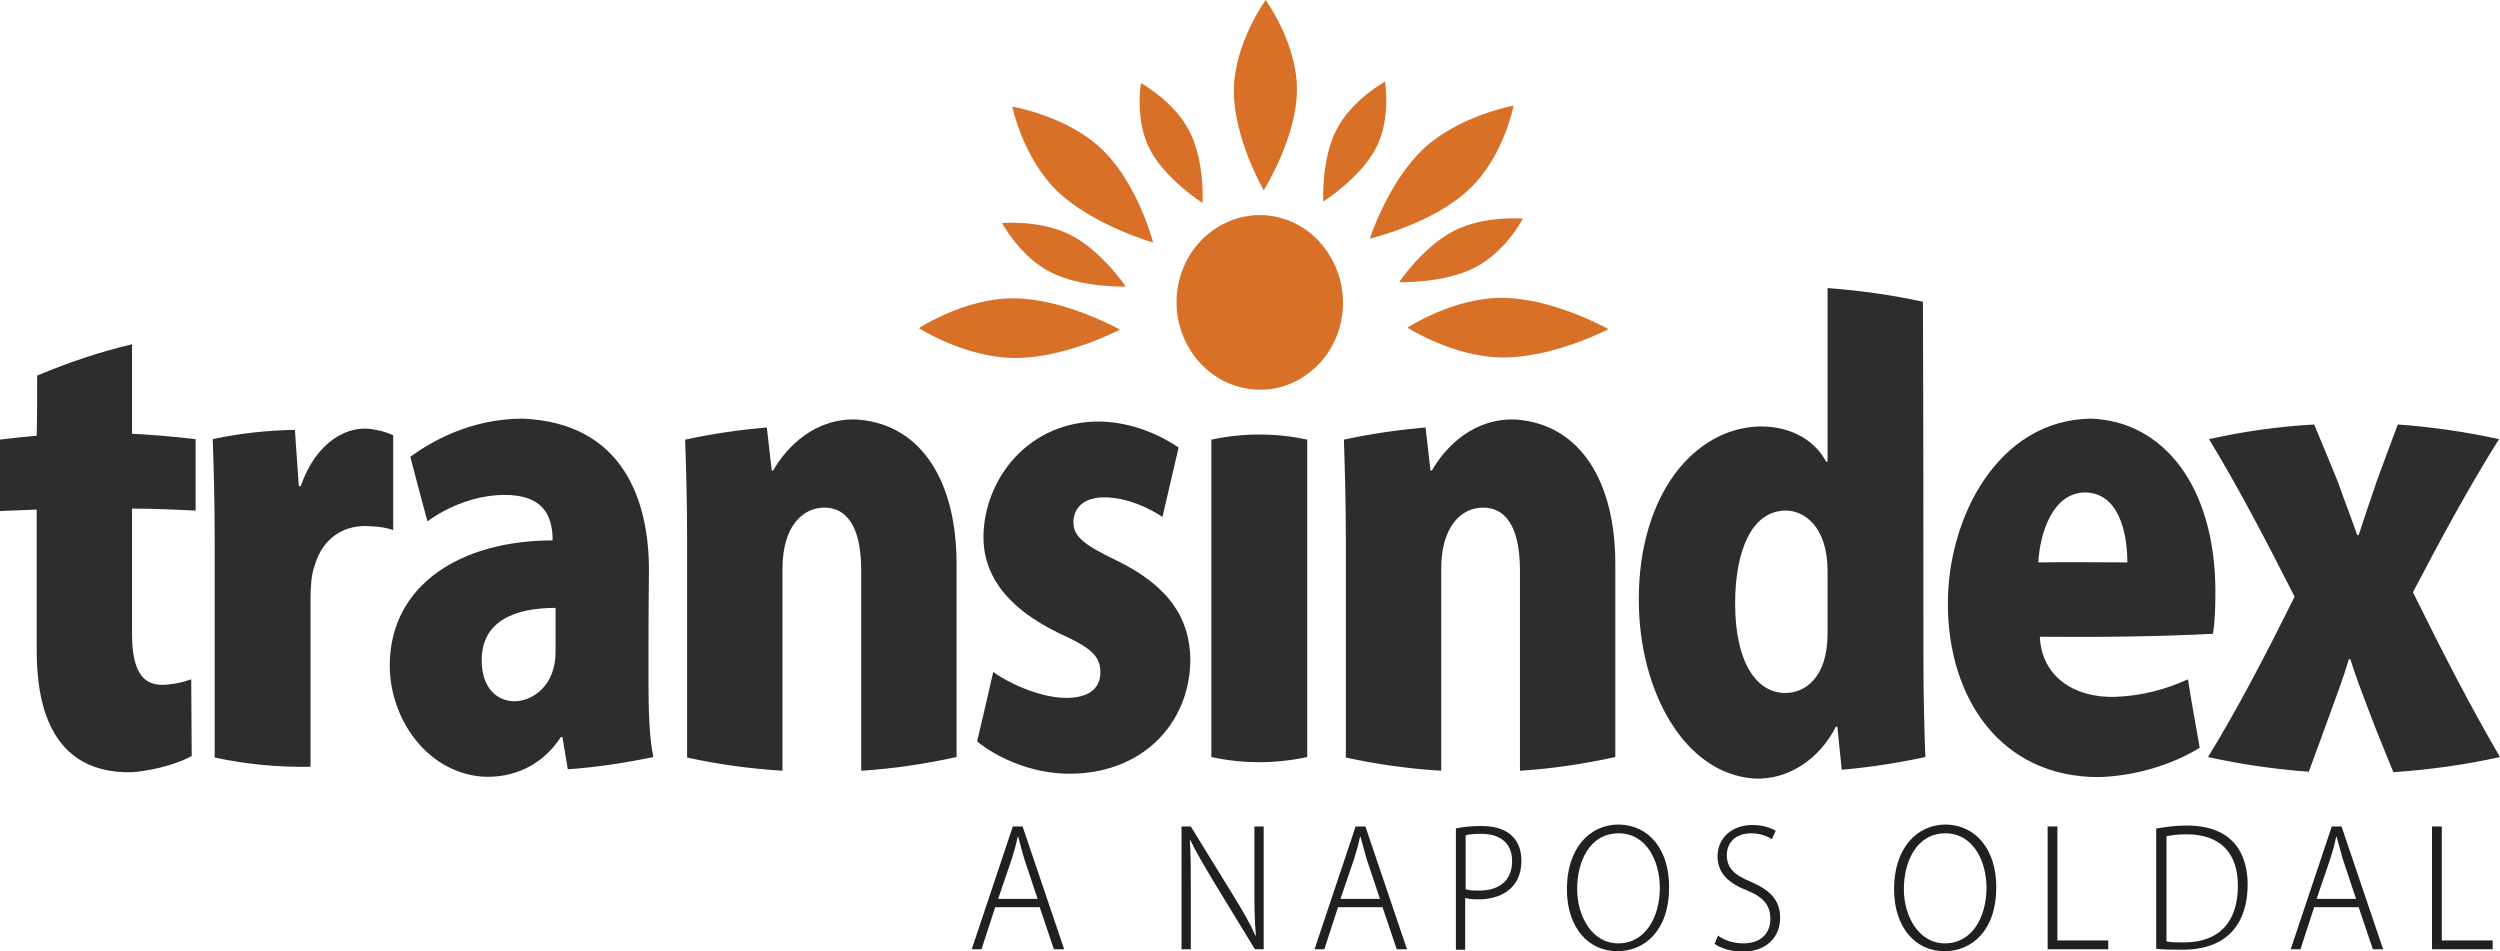 <!-- Generator: Adobe Illustrator 22.0.0, SVG Export Plug-In  -->
<svg version="1.1"
	 xmlns="http://www.w3.org/2000/svg" xmlns:xlink="http://www.w3.org/1999/xlink" xmlns:a="http://ns.adobe.com/AdobeSVGViewerExtensions/3.0/"
	 x="0px" y="0px" width="511.2px" height="194.5px" viewBox="0 0 511.2 194.5" style="enable-background:new 0 0 511.2 194.5;"
	 xml:space="preserve">
<style type="text/css">
	.st0{fill:#2D2D2D;}
	.st1{fill:#D87027;}
	.st2{fill:#221F1F;}
</style>
<defs>
</defs>
<path class="st0" d="M7.6,76.8c6.4-2.7,13-4.9,19.4-6.4c0,6.1,0,12.2,0,18.3c4.4,0.2,8.7,0.6,13,1.1c0,4.9,0,9.8,0,14.6
	c-4.3-0.2-8.6-0.4-13-0.4c0,8.5,0,17.1,0,25.6c0,8,2.4,10.8,7,10.4c2.2-0.2,3.4-0.5,5.1-1.1c0,5.2,0.1,10.5,0.1,15.7
	c-2.4,1.3-6.7,2.8-12,3.3c-19.4,0.6-19.7-18.7-19.7-25.8c0-9.3,0-18.6,0-27.9c-2.6,0.1-5.1,0.2-7.6,0.3c0-4.9,0-9.8,0-14.6
	c2.5-0.3,5.1-0.6,7.6-0.8C7.6,85,7.6,80.9,7.6,76.8z M80.4,108.4c-1.3-0.5-2.8-0.7-4.7-0.8c-5-0.4-9.7,2.1-11.4,8.2
	c-0.6,1.6-0.8,4-0.8,6.5c0,11.5,0,23,0,34.5c-6.6,0.1-13.1-0.5-19.6-1.9c0-14.7,0-29.4,0-44.1c0-8.6-0.2-15.1-0.4-21
	c5.5-1.2,11.2-1.8,16.8-1.9c0.3,3.8,0.5,7.7,0.8,11.5c0.1,0,0.3,0,0.4,0c3.1-9.1,9.7-12.6,14.8-11.6c1.9,0.3,2.9,0.7,4.1,1.2
	C80.4,95.4,80.4,101.9,80.4,108.4z M132.6,139.6c0,5.8,0.2,11.5,1,15.2c-5.8,1.2-11.6,2.1-17.5,2.5c-0.4-2.2-0.7-4.4-1.1-6.6
	c-0.1,0-0.2,0-0.3,0c-3.8,5.8-9.7,8.5-16.2,8.1c-11.4-1-18.8-12-18.8-22.7c0-16.6,14.7-25.6,33.3-25.6c0-5.3-2.1-9.4-10.1-9.3
	c-5.9,0.1-11.5,2.5-15.5,5.4c-1.2-4.5-2.4-8.9-3.5-13.2c4-2.9,12.1-7.8,23-7.8c20.8,0.9,25.8,17.1,25.8,31
	C132.6,124.2,132.6,131.9,132.6,139.6z M113.6,124.3c-8.2,0-15.1,2.6-15.1,10.7c0,5.7,3.1,8.3,6.6,8.4c4,0,8.5-3.4,8.5-10
	C113.6,130.3,113.6,127.3,113.6,124.3z M195.6,154.8c-6.4,1.4-13,2.4-19.5,2.8c0-13.6,0-27.3,0-40.9c0-7.4-2-12.9-7.6-12.9
	c-4.1,0-8.5,3.5-8.5,12.5c0,13.8,0,27.5,0,41.3c-6.6-0.4-13.1-1.3-19.5-2.7c0-14.8,0-29.5,0-44.3c0-7.8-0.2-14.7-0.4-20.7
	c5.5-1.2,11.1-2,16.7-2.5c0.3,2.9,0.7,5.8,1,8.8c0.1,0,0.2,0,0.3,0c2.8-4.9,8.7-10.9,17.4-10.4c13.2,1.1,20.1,13,20.1,29.5
	C195.6,128.4,195.6,141.6,195.6,154.8z M237.7,105.7c-2.7-1.8-7.1-3.9-11.6-4c-4.4-0.1-6.6,2.1-6.6,5.1c0,2.8,1.9,4.5,8.8,7.8
	c10.9,5.3,15,12,15.1,20.2c0,12.9-9.7,23.8-25.6,23.4c-7.1-0.2-14-3.3-18-6.6c1.1-4.6,2.2-9.4,3.3-14.2c3.1,2.3,9.5,5.2,14.6,5.3
	c4.9,0.1,7.3-1.9,7.3-5.2c0-3.3-1.8-5-8.2-7.9c-12.1-5.8-15.7-13-15.7-19.7c0-11.9,9.3-24,24.1-23.7c6.5,0.2,12.1,2.8,15.8,5.3
	C239.9,96.2,238.8,100.9,237.7,105.7z M267.3,89.9c-6.4-1.4-13.1-1.4-19.6,0c0,21.6,0,43.3,0,64.9c6.4,1.4,13.1,1.4,19.6,0
	C267.3,133.1,267.3,111.5,267.3,89.9z M330.3,154.8c-6.4,1.4-13,2.4-19.5,2.8c0-13.6,0-27.3,0-40.9c0-7.4-2-12.9-7.6-12.9
	c-4.1,0-8.5,3.5-8.5,12.5c0,13.8,0,27.5,0,41.3c-6.6-0.4-13.1-1.3-19.5-2.7c0-14.8,0-29.5,0-44.3c0-7.8-0.2-14.7-0.4-20.7
	c5.5-1.2,11.1-2,16.7-2.5c0.3,2.9,0.7,5.8,1,8.8c0.1,0,0.2,0,0.3,0c2.8-4.9,8.7-10.9,17.4-10.4c13.2,1.1,20.1,13,20.1,29.5
	C330.3,128.4,330.3,141.6,330.3,154.8z M393.3,135c0,7.2,0.2,14.6,0.4,19.8c-5.6,1.2-11.3,2.1-17.1,2.6c-0.3-2.9-0.6-5.9-0.9-8.8
	c-0.1,0-0.2,0-0.3,0c-3.4,6.7-9.8,10.9-16.6,10.6c-14.4-0.9-23.7-17.9-23.7-36.6c0-21.6,11.4-35,24.6-35.4c6.7-0.1,11.5,3,13.7,7.2
	c0.1,0,0.2,0,0.3,0c0-11.8,0-23.7,0-35.5c6.6,0.5,13.1,1.4,19.5,2.8C393.3,86.2,393.3,110.6,393.3,135z M373.7,116.8
	c0-9.5-5.1-12.4-8.5-12.4c-7.2,0-10.4,8.6-10.4,19c0,11.8,4.2,18.3,10.3,18.3c3.7,0,8.6-2.8,8.6-12.2
	C373.7,125.3,373.7,121.1,373.7,116.8z M449.8,152.9c-5.7,3.5-13.2,5.8-20.7,6c-19.9,0-30.8-16-30.8-35.5
	c0-17.7,10.3-37.5,29.2-37.8c15,0.5,25.5,14,25.5,35.4c0,3.1-0.1,6.3-0.5,8.6c-11.7,0.6-23.6,0.7-35.4,0.6
	c0.4,8.3,7.2,12.5,15.3,12.3c5.7-0.2,10.6-1.6,15-3.6C448.1,143.6,449,148.3,449.8,152.9z M435,115c0-6.2-1.8-14.2-8.6-14.3
	c-6.7,0-9.3,8.4-9.6,14.3C422.9,114.9,429,115,435,115z M511,89.8c-5.8,9.2-11.7,20-17.6,31.3c6,12.2,12,23.8,17.8,33.7
	c-7.2,1.6-14.5,2.6-21.8,3.1c-1.7-4.1-3.4-8.3-5-12.5c-1.3-3.4-2.7-7.1-3.8-10.6c-0.1,0-0.2,0-0.3,0c-1.1,3.7-2.5,7.4-3.7,10.7
	c-1.5,4.1-3,8.3-4.5,12.3c-6.9-0.5-13.8-1.5-20.6-3c5.9-9.6,11.8-20.9,17.7-32.8c-5.9-11.6-11.7-22.7-17.5-32.2
	c7.1-1.6,14.3-2.6,21.5-3c1.6,3.8,3.2,7.7,4.8,11.6c1.3,3.7,2.7,7.3,4,11c0.1,0,0.2,0,0.3,0c1.2-3.6,2.5-7.6,3.8-11.3
	c1.4-3.8,2.8-7.6,4.2-11.3C497.3,87.3,504.2,88.3,511,89.8z"/>
<path class="st1" d="M248.3,46.9c-7.9,5.4-10.1,16.4-4.9,24.7c5.1,8.2,15.7,10.6,23.5,5.2c7.9-5.4,10.1-16.4,4.9-24.7
	C266.7,43.8,256.2,41.5,248.3,46.9z"/>
<path class="st2" d="M217.6,194.1h-2.1l-2.9-8.6h-9.1l-2.8,8.6h-2l8.4-25.1h2L217.6,194.1z M212.2,183.9l-2.7-8.1
	c-0.5-1.7-0.9-3.2-1.3-4.7h-0.1c-0.3,1.5-0.7,2.9-1.2,4.5l-2.8,8.2H212.2z"/>
<path class="st2" d="M258.5,194.1h-1.9L248,180c-1.7-2.9-3.3-5.5-4.6-8.2l-0.1,0c0.2,3.1,0.2,5.9,0.2,10.2v12.1h-1.9v-25.1h1.9
	l8.8,14.3c1.9,3.1,3.3,5.5,4.4,8l0.1,0c-0.3-3.4-0.3-6.3-0.3-10.3v-12h1.9V194.1z"/>
<path class="st2" d="M287.7,194.1h-2.1l-2.9-8.6h-9.1l-2.8,8.6h-2l8.4-25.1h2L287.7,194.1z M282.2,183.9l-2.7-8.1
	c-0.5-1.7-0.9-3.2-1.3-4.7h-0.1c-0.3,1.5-0.7,2.9-1.2,4.5l-2.8,8.2H282.2z"/>
<path class="st2" d="M297.7,169.4c1.4-0.3,3.1-0.5,5.2-0.5c7.4,0,8.2,4.8,8.2,7.1c0,6.1-4.8,7.9-8.7,7.9c-1,0-1.9,0-2.8-0.3v10.6
	h-1.9V169.4z M299.6,181.8c0.8,0.3,1.8,0.3,2.9,0.3c4.1,0,6.7-2.1,6.7-6c0-4-2.8-5.6-6.3-5.6c-1.5,0-2.6,0.1-3.2,0.3V181.8z"/>
<path class="st2" d="M341.3,181.4c0,8.9-5,13.1-10.6,13.1c-5.9,0-10.3-4.8-10.3-12.7c0-8.3,4.6-13.2,10.6-13.2
	C337.2,168.7,341.3,173.7,341.3,181.4z M322.5,181.8c0,5.5,3,11.1,8.4,11.1c5.5,0,8.5-5.3,8.5-11.4c0-5.2-2.6-11.1-8.4-11.1
	C325,170.4,322.5,176.2,322.5,181.8z"/>
<path class="st2" d="M362.3,171.6c-0.7-0.5-2.2-1.2-4.2-1.2c-3.7,0-5,2.4-5,4.4c0,2.7,1.5,4.1,4.9,5.5c3.9,1.7,6,3.7,6,7.4
	c0,3.8-2.7,6.9-7.7,6.9c-2.1,0-4.5-0.7-5.7-1.6l0.7-1.7c1.3,1,3.2,1.6,5.2,1.6c3.5,0,5.5-2,5.5-5c0-2.7-1.3-4.4-4.7-5.8
	c-3.7-1.4-6.1-3.5-6.1-7c0-3.7,2.9-6.4,7.1-6.4c2.2,0,3.9,0.6,4.8,1.2L362.3,171.6z"/>
<path class="st2" d="M408.2,181.4c0,8.9-5,13.1-10.6,13.1c-5.9,0-10.3-4.8-10.3-12.7c0-8.3,4.6-13.2,10.6-13.2
	C404,168.7,408.2,173.7,408.2,181.4z M389.3,181.8c0,5.5,3,11.1,8.4,11.1c5.5,0,8.5-5.3,8.5-11.4c0-5.2-2.6-11.1-8.4-11.1
	C391.9,170.4,389.3,176.2,389.3,181.8z"/>
<path class="st2" d="M431.1,194.1h-12.4v-25.1h2v23.3h10.4V194.1z"/>
<path class="st2" d="M441,169.4c1.8-0.3,3.9-0.6,6.1-0.6c9.8,0,12.5,6.1,12.5,12.1c0,4.9-1.7,13.3-13.4,13.3c-1.9,0-3.6,0-5.3-0.2
	V169.4z M443,192.5c0.9,0.2,2.2,0.2,3.6,0.2c7.3,0,11-4.3,11-11.6c0-6.7-3.6-10.5-10.5-10.5c-1.8,0-3.1,0.2-4.1,0.4V192.5z"/>
<path class="st2" d="M487.3,194.1h-2.1l-2.9-8.6h-9.1l-2.8,8.6h-2l8.4-25.1h2L487.3,194.1z M481.8,183.9l-2.7-8.1
	c-0.5-1.7-0.9-3.2-1.3-4.7h-0.1c-0.3,1.5-0.7,2.9-1.2,4.5l-2.8,8.2H481.8z"/>
<path class="st2" d="M509.7,194.1h-12.4v-25.1h2v23.3h10.4V194.1z"/>
<path class="st1" d="M252.3,18.4c0.1-9.6,6.5-18.4,6.5-18.4s6.5,8.9,6.4,18.5c-0.1,9.8-6.8,20.4-6.8,20.4S252.2,28.2,252.3,18.4z"/>
<path class="st1" d="M291.2,30.3c7.3-6.7,18.3-8.7,18.3-8.7s-2,10.6-9.3,17.3c-7.4,6.9-20.1,9.9-20.1,9.9S283.8,37.2,291.2,30.3z"/>
<path class="st1" d="M273.3,26.5c3.1-6.1,9.9-9.8,9.9-9.8s1.3,7.5-1.8,13.5c-3.2,6.2-10.8,11-10.8,11S270.1,32.7,273.3,26.5z"/>
<path class="st1" d="M297.3,47.2c6.3-3.2,14.1-2.5,14.1-2.5s-3.5,6.8-9.8,10c-6.4,3.3-15.5,3-15.5,3S290.9,50.5,297.3,47.2z"/>
<path class="st1" d="M230.2,58.6c0,0-9.1,0.3-15.5-3c-6.2-3.2-9.8-10-9.8-10s7.9-0.7,14.1,2.5C225.4,51.4,230.2,58.6,230.2,58.6z"/>
<path class="st1" d="M245.9,41.5c0,0-7.6-4.8-10.8-11c-3.1-6-1.8-13.5-1.8-13.5s6.8,3.7,9.9,9.8C246.4,33,245.9,41.5,245.9,41.5z"/>
<path class="st1" d="M207.4,73.2c-10.2-0.1-19.5-6.1-19.5-6.1s9.4-6.2,19.5-6.1c10.4,0.1,21.6,6.4,21.6,6.4S217.8,73.3,207.4,73.2z"
	/>
<path class="st1" d="M307.2,73.1C297.1,73,287.8,67,287.8,67s9.4-6.2,19.5-6.1c10.4,0.1,21.6,6.4,21.6,6.4S317.6,73.2,307.2,73.1z"
	/>
<path class="st1" d="M216.2,39.1c-7.1-6.9-9.2-17.3-9.2-17.3s11.3,1.9,18.4,8.8c7.3,7,10.4,19,10.4,19S223.5,46.1,216.2,39.1z"/>
</svg>
